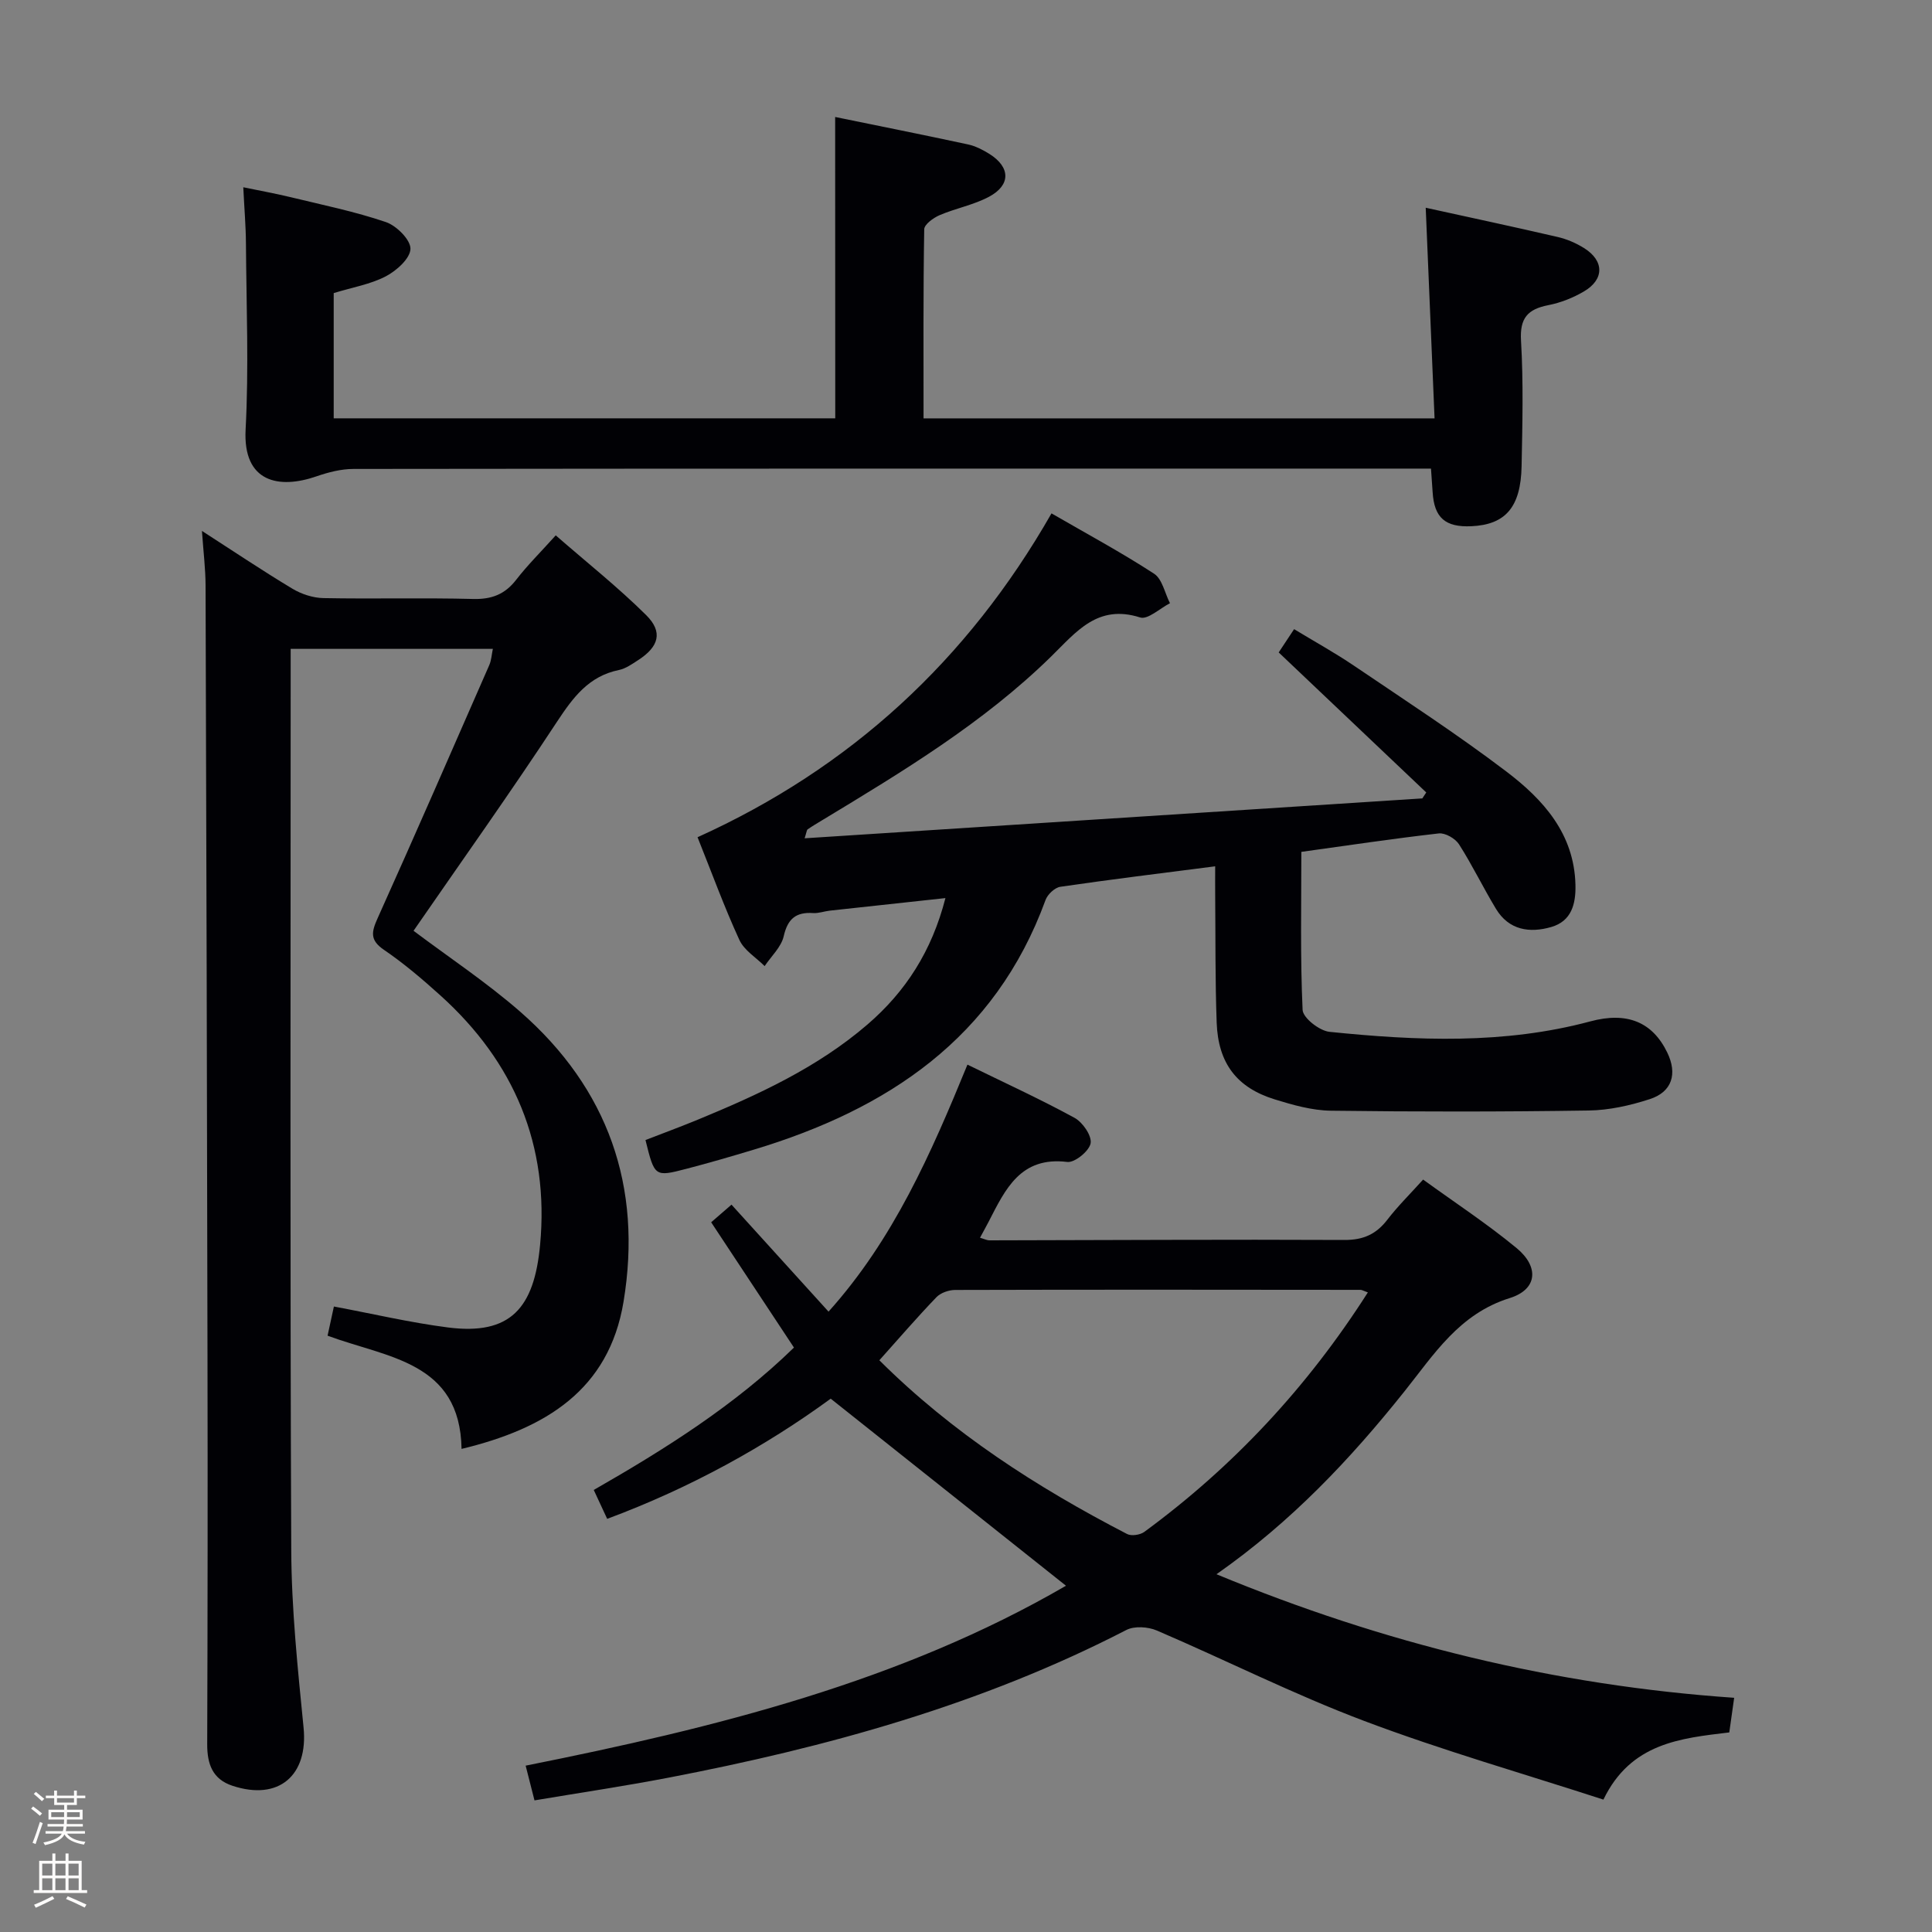 <svg enable-background="new 0 0 400 400" viewBox="0 0 400 400" xmlns="http://www.w3.org/2000/svg"><rect x="0" y="0" width="400" height="400" fill="#808080" stroke="none"/><path d="m6.44 374.46.42-.45c.65.47 1.27.95 1.85 1.44l-.45.49c-.65-.56-1.25-1.06-1.82-1.48m.93 7.33-.63-.26c.55-1.36 1.05-2.8 1.52-4.33.19.1.38.19.59.27-.46 1.29-.95 2.73-1.48 4.32m-.38-10.38.44-.42c.43.34 1.01.82 1.74 1.44l-.49.49c-.53-.51-1.09-1.01-1.69-1.51m2.5.35h1.72v-1.04h.59v1.04h3.52v-1.04h.59v1.04h1.75v.53h-1.75v1.42h-2.03v.97h3.22v2.03h-3.24c0 .35-.01.66-.03.93h3.32v.53h-3.37c-.03.27-.08.58-.15.94h3.96v.53h-3.71c.67.92 1.93 1.48 3.79 1.68-.13.24-.23.44-.29.59-2.13-.38-3.48-1.08-4.04-2.12-.43.97-1.77 1.72-4.03 2.23-.09-.19-.2-.37-.33-.55 2.1-.42 3.37-1.03 3.81-1.83h-3.36v-.53h3.58c.08-.29.13-.61.16-.94h-3.33v-.53h3.39c.02-.27.04-.58.04-.93h-3.23v-2.03h3.25v-.97h-2.07v-1.42h-1.73zm1.12 3.44v1h2.65c.01-.3.02-.44.01-.4v-.25-.35zm1.19-2h3.52v-.91h-3.52zm4.71 2h-2.63v.59c0 .15-.01.28-.01.4h2.64z" fill="#fcfbfa"/><path d="m13.56 383.74h.63v1.52h2.72v6.07h1.13v.6h-11.06v-.6h1.13v-6.07h2.73v-1.52h.63v1.52h2.1v-1.52zm-2.69 8.83.38.56c-1.24.63-2.53 1.25-3.85 1.85-.1-.21-.21-.42-.34-.63 1.36-.55 2.63-1.15 3.81-1.78m-2.13-4.27h2.1v-2.45h-2.1zm0 3.04h2.1v-2.46h-2.1zm2.72-3.04h2.1v-2.45h-2.1zm0 3.04h2.1v-2.46h-2.1zm6.07 3.6c-1.41-.71-2.7-1.3-3.86-1.78l.35-.56c1.45.62 2.75 1.19 3.88 1.72zm-1.25-9.09h-2.1v2.45h2.1zm-2.09 5.49h2.1v-2.46h-2.1z" fill="#fcfbfa"/><g fill="#010105"><path d="m220.7 328.31c-16.17-12.86-32.15-25.56-48.71-38.73-13.54 9.89-29.15 18.52-46.28 24.88-.97-2.08-1.79-3.85-2.78-5.98 14.86-8.51 29.26-17.59 41.45-29.48-5.84-8.85-11.41-17.28-17.14-25.94 1.61-1.4 2.82-2.45 4.21-3.65 6.69 7.37 13.25 14.61 20.09 22.15 13.47-15 21.23-32.77 28.76-51.14 7.68 3.76 15.07 7.14 22.18 11.02 1.68.92 3.6 3.71 3.32 5.27-.29 1.6-3.29 4.05-4.83 3.86-9.69-1.19-12.83 5.66-16.27 12.35-.52 1.01-1.08 2-1.8 3.34.85.24 1.41.54 1.97.54 24.49-.04 48.98-.2 73.47-.08 3.93.02 6.59-1.19 8.91-4.21 2.11-2.75 4.61-5.21 7.39-8.29 6.6 4.78 13.24 9.14 19.34 14.17 4.71 3.88 4.36 8.56-1.4 10.36-10.5 3.28-15.7 11.69-21.84 19.37-11.16 13.97-23.32 26.91-38.88 37.81 34.75 14.38 70.04 23.01 107.18 25.58-.38 2.68-.67 4.78-1.01 7.17-10.1 1.21-20.4 2.18-26.06 13.91-16.58-5.39-33.32-10.17-49.56-16.3-14.58-5.5-28.56-12.56-42.9-18.71-1.82-.78-4.64-.97-6.31-.11-29.97 15.47-62.06 24.3-94.96 30.61-9.08 1.74-18.23 3.1-27.58 4.67-.71-2.8-1.23-4.83-1.83-7.19 39.31-7.85 77.66-17.38 111.87-37.25zm62.5-60.73c-.93-.33-1.22-.53-1.51-.53-27.97-.03-55.94-.06-83.91.02-1.32 0-3.01.58-3.89 1.49-4.02 4.18-7.81 8.58-11.83 13.07 15.08 15.02 32.62 26.31 51.29 35.97.9.47 2.71.19 3.57-.44 18.42-13.52 33.74-29.94 46.28-49.58z"/><path d="m85.62 192.71c7.31 5.5 15.1 10.66 22.08 16.75 18.22 15.93 25.33 36.24 21.4 60.03-3.03 18.34-16.22 26.32-33.54 30.49-.3-18.11-15.38-18.85-27.74-23.44.46-2.11.89-4.14 1.31-6.04 8.01 1.5 15.74 3.32 23.57 4.33 12.99 1.68 17.9-3.99 19.12-17.09 1.93-20.62-5.34-37.87-20.69-51.69-3.7-3.34-7.53-6.6-11.64-9.4-2.96-2.02-2.58-3.71-1.31-6.54 7.84-17.41 15.46-34.92 23.12-52.41.44-1.01.49-2.18.74-3.36-13.93 0-27.54 0-41.86 0v5.58c0 60.32-.14 120.64.12 180.96.05 12.27 1.34 24.56 2.55 36.79.99 9.92-5.13 15.22-14.71 12.06-4.14-1.36-5.25-4.5-5.24-8.59.09-26.66.11-53.32.06-79.98-.09-53.32-.23-106.63-.4-159.95-.01-3.42-.44-6.85-.75-11.29 6.78 4.37 12.67 8.33 18.74 11.97 1.87 1.12 4.25 1.9 6.41 1.94 10.33.2 20.66-.09 30.99.18 3.85.1 6.6-.96 8.94-4 2.33-3.01 5.06-5.71 8.17-9.17 6.38 5.57 12.87 10.71 18.72 16.51 3.54 3.51 2.63 6.56-1.67 9.33-1.25.81-2.57 1.75-3.98 2.04-6.23 1.28-9.46 5.64-12.77 10.65-9.59 14.6-19.72 28.83-29.74 43.34z"/><path d="m166.59 173.56c42.9-2.77 85.39-5.52 127.89-8.26.27-.41.54-.82.81-1.23-10.06-9.55-20.13-19.1-30.55-28.99.78-1.19 1.83-2.77 3.19-4.82 4.27 2.59 8.46 4.9 12.4 7.57 10.6 7.18 21.36 14.17 31.55 21.91 7.63 5.79 14.04 12.87 14.3 23.44.1 3.99-.82 7.54-5.02 8.75-4.46 1.29-8.75.66-11.42-3.74s-4.9-9.06-7.67-13.39c-.77-1.2-2.86-2.4-4.18-2.25-9.56 1.09-19.08 2.52-28.46 3.82 0 10.99-.24 21.87.26 32.72.08 1.66 3.49 4.33 5.57 4.54 18.08 1.85 36.18 2.62 54.02-2.17 7.6-2.04 12.85.14 15.91 6.46 2.13 4.39 1.01 8.14-3.61 9.64-4.06 1.32-8.42 2.3-12.66 2.36-17.78.27-35.58.27-53.36.04-3.9-.05-7.88-1.18-11.66-2.35-7.84-2.43-11.69-7.47-12-15.87-.32-8.82-.23-17.66-.31-26.49-.02-1.8 0-3.59 0-5.89-11.1 1.43-21.6 2.71-32.06 4.24-1.15.17-2.64 1.57-3.06 2.73-10.45 28.63-32.72 43.36-60.46 51.71-4.61 1.39-9.24 2.74-13.9 3.95-6.57 1.71-6.59 1.65-8.47-5.96 3.57-1.38 7.25-2.74 10.87-4.23 12.48-5.15 24.73-10.77 35.09-19.69 7.88-6.79 13.32-15.17 16.14-26.17-8.29.9-16.12 1.74-23.94 2.6-1.15.13-2.31.57-3.43.5-3.56-.24-5.28 1.16-6.11 4.79-.51 2.25-2.58 4.14-3.95 6.19-1.79-1.79-4.24-3.26-5.23-5.42-3.12-6.78-5.68-13.82-8.66-21.26 31.66-14.32 55.89-36.61 73.28-67.05 7.29 4.22 14.45 8.07 21.24 12.49 1.7 1.11 2.22 4.03 3.29 6.11-2.08 1.06-4.59 3.45-6.17 2.95-8.82-2.81-13.21 2.97-18.46 8.11-14.02 13.73-30.74 23.81-47.41 33.89-.99.6-2 1.19-2.95 1.85-.22.12-.22.53-.65 1.87z"/><path d="m172.91 24.22c9.02 1.85 18.27 3.69 27.5 5.68 1.57.34 3.12 1.14 4.5 2.01 4.3 2.73 4.37 6.41-.13 8.82-3.18 1.7-6.88 2.38-10.23 3.81-1.3.56-3.19 1.92-3.2 2.94-.22 12.95-.14 25.9-.14 39.14h105.8c-.61-14.51-1.21-28.87-1.83-43.61 8.97 1.97 18.15 3.93 27.3 6.05 1.91.44 3.82 1.26 5.48 2.3 4.19 2.62 4.23 6.48-.02 8.98-2.25 1.32-4.82 2.34-7.38 2.84-4.27.84-5.93 2.66-5.65 7.36.51 8.63.29 17.32.12 25.98-.17 8.5-3.34 12.1-10.38 12.43-5.43.25-7.72-1.76-8.04-7.07-.09-1.46-.21-2.92-.34-4.86-2.07 0-3.86 0-5.65 0-72.48 0-144.96-.02-217.44.07-2.56 0-5.21.69-7.65 1.53-7.75 2.69-15.26 1.29-14.68-9.68.68-12.79.16-25.65.07-38.48-.02-3.64-.34-7.27-.55-11.69 3.26.68 6.56 1.27 9.83 2.06 6.6 1.6 13.29 2.97 19.7 5.15 2.2.75 5.12 3.67 5.08 5.54-.04 1.98-2.88 4.53-5.1 5.69-3.16 1.65-6.87 2.27-10.79 3.47v25.93h103.84c-.02-20.47-.02-40.98-.02-62.39z"/></g></svg>
